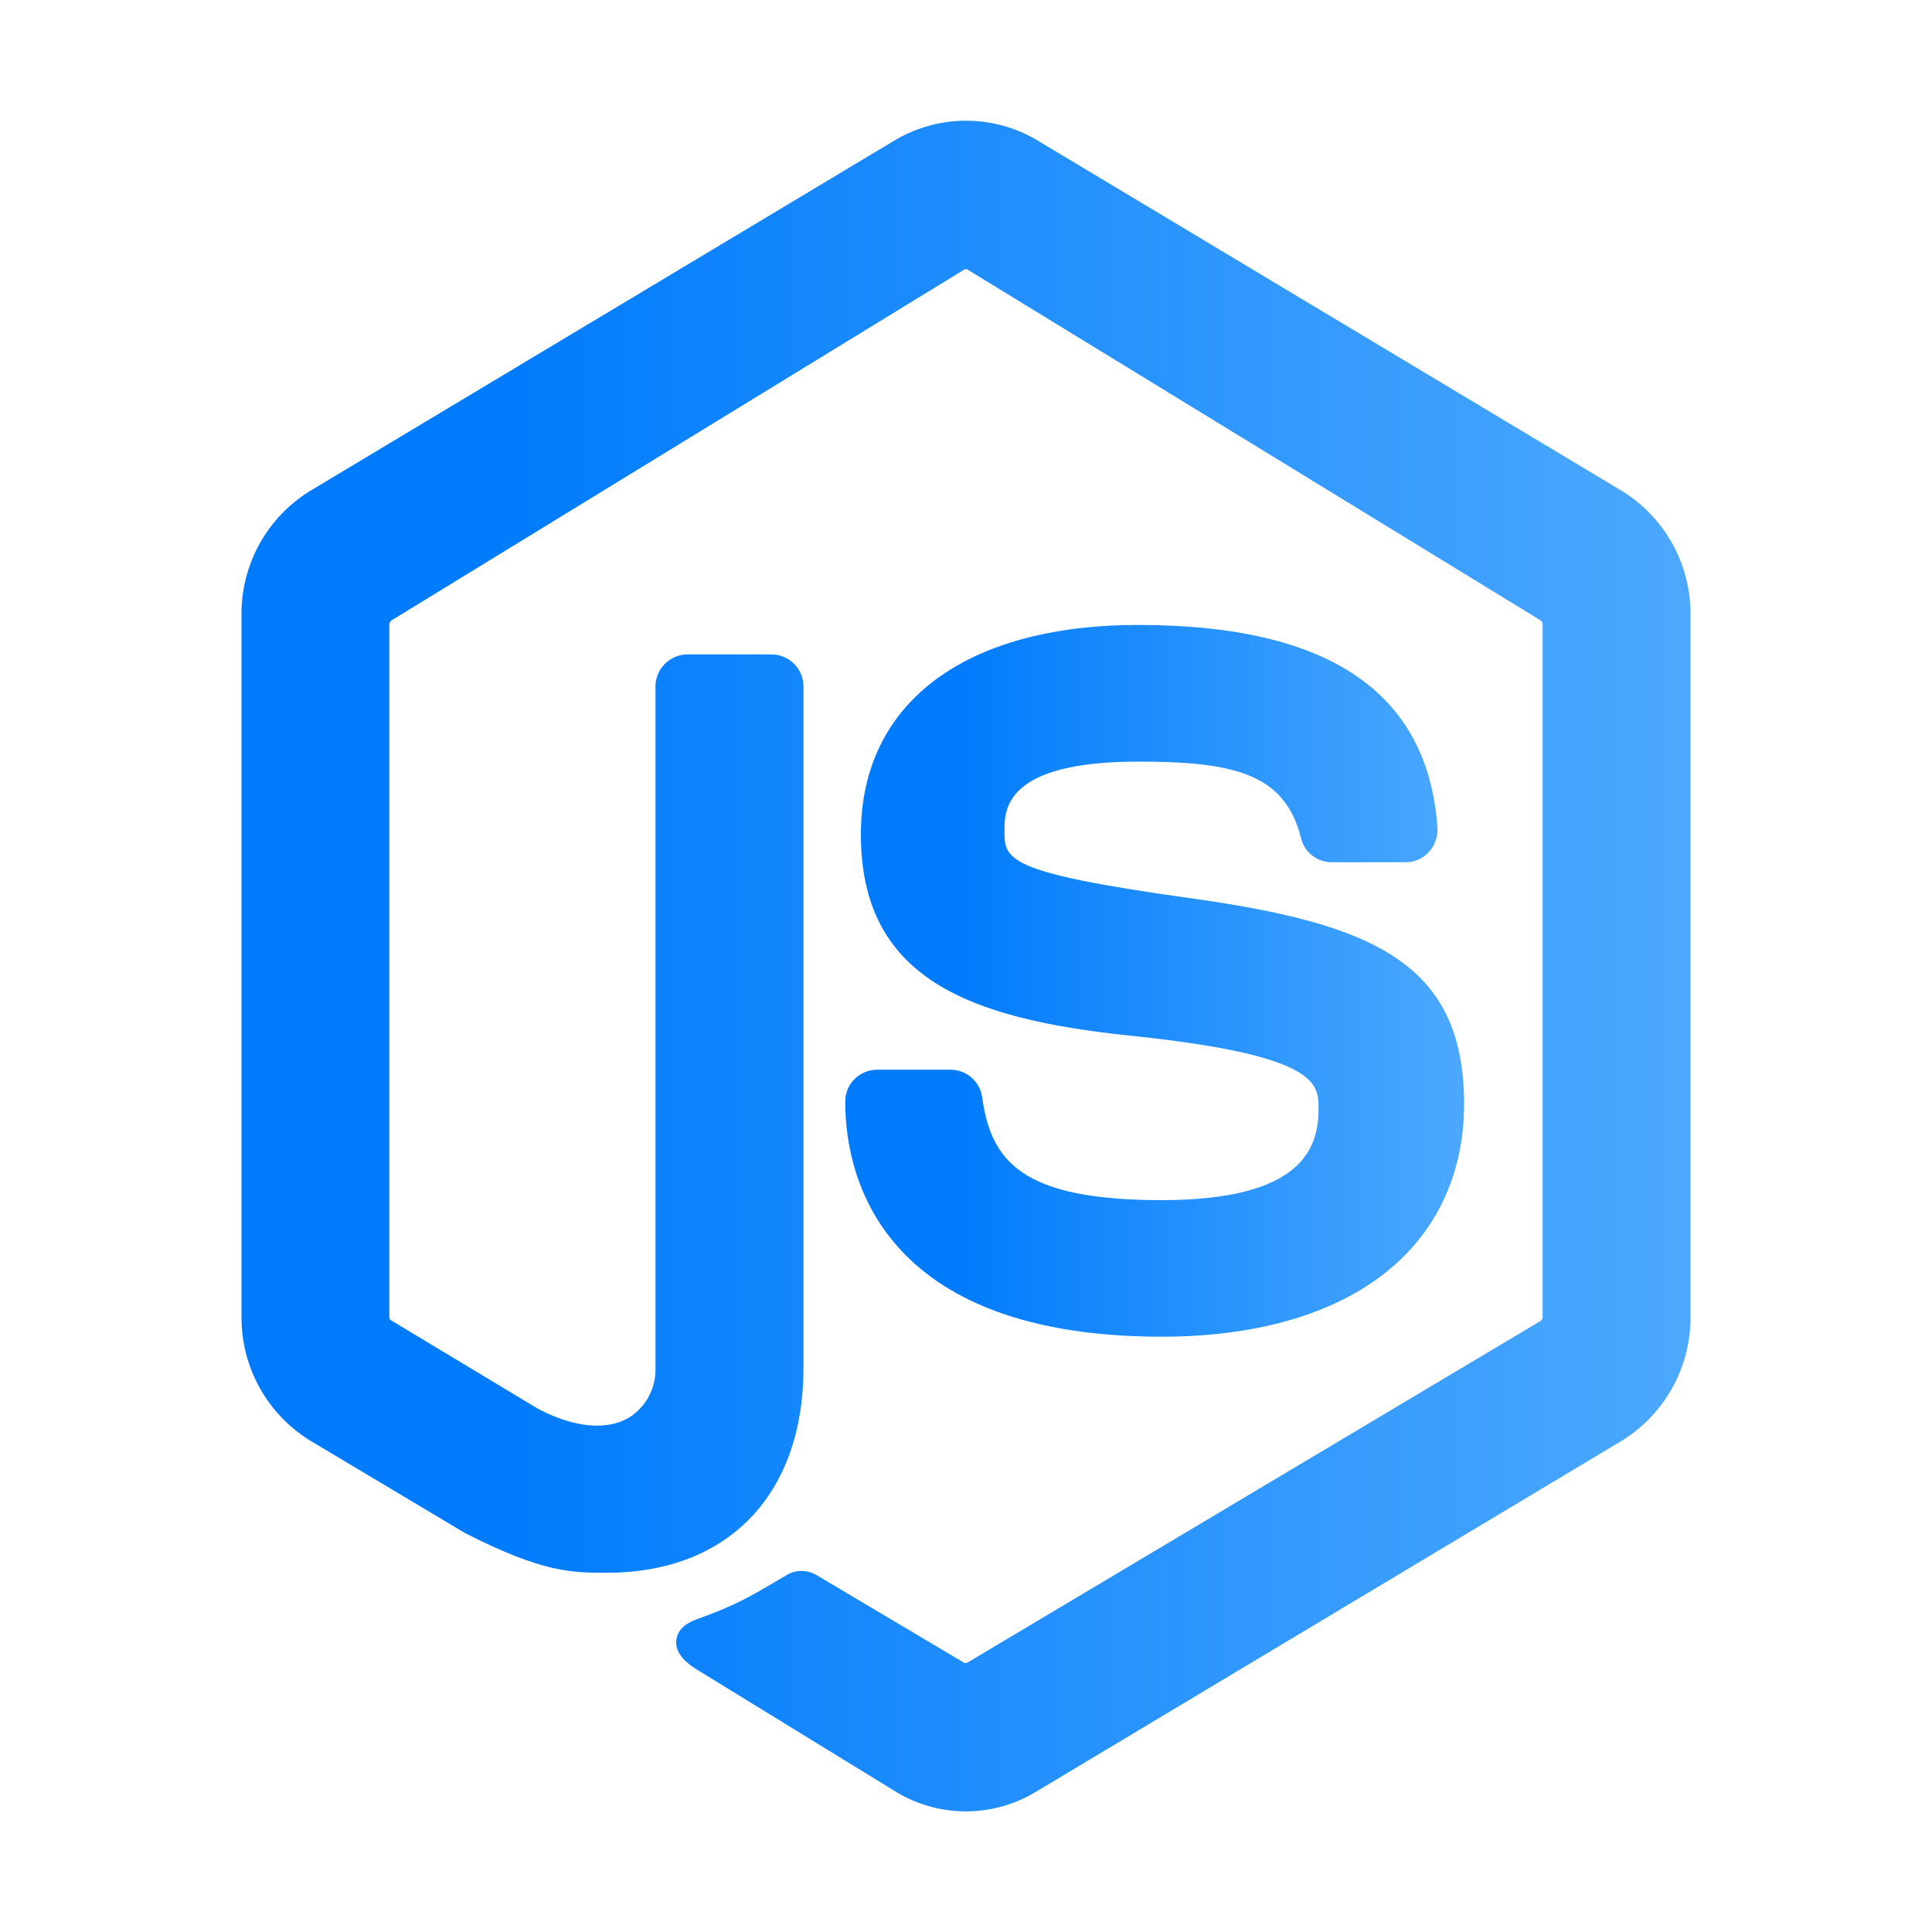 <svg width="80" height="80" viewBox="0 0 80 80" fill="none" xmlns="http://www.w3.org/2000/svg">
<path d="M67.15 20.323L42.864 5.758C41.992 5.261 41.005 4.999 40.001 4.999C38.997 4.999 38.01 5.261 37.138 5.758L12.85 20.322C11.975 20.858 11.253 21.611 10.753 22.508C10.254 23.405 9.995 24.416 10 25.442V54.531C9.995 55.558 10.254 56.569 10.753 57.467C11.253 58.365 11.975 59.119 12.85 59.656L19.219 63.459L19.255 63.48C22.47 65.125 23.702 65.125 25.128 65.125C30.15 65.125 33.27 61.875 33.27 56.642V28.438C33.273 28.085 33.136 27.747 32.89 27.495C32.643 27.244 32.307 27.101 31.955 27.097H28.458C28.106 27.101 27.769 27.244 27.523 27.495C27.276 27.747 27.139 28.085 27.142 28.438V56.642C27.155 57.046 27.063 57.446 26.875 57.804C26.688 58.162 26.411 58.465 26.072 58.684C25.15 59.247 23.811 59.128 22.3 58.348L16.197 54.675C16.174 54.659 16.154 54.638 16.141 54.612C16.128 54.587 16.122 54.559 16.122 54.531V25.853C16.123 25.82 16.132 25.788 16.148 25.759C16.164 25.73 16.187 25.706 16.214 25.688L39.939 11.156C39.957 11.147 39.976 11.143 39.996 11.143C40.016 11.143 40.035 11.147 40.053 11.156L63.792 25.688C63.819 25.707 63.841 25.733 63.856 25.763C63.871 25.793 63.879 25.826 63.878 25.859V54.531C63.879 54.561 63.873 54.59 63.861 54.617C63.848 54.644 63.83 54.668 63.808 54.688L40.048 68.852C40.008 68.866 39.964 68.866 39.923 68.852L33.856 65.248C33.676 65.131 33.468 65.063 33.253 65.052C33.038 65.04 32.824 65.086 32.633 65.184L32.58 65.216C30.905 66.208 30.455 66.466 28.902 67.031C28.648 67.123 28.053 67.344 28.002 67.933C27.95 68.522 28.516 68.941 29.019 69.233L37.128 74.213C37.992 74.73 38.98 75.004 39.987 75.005H40.078C41.06 74.989 42.021 74.716 42.864 74.213L67.15 59.661C68.025 59.122 68.746 58.367 69.246 57.469C69.745 56.57 70.004 55.559 70 54.531V25.442C70.005 24.416 69.745 23.406 69.246 22.509C68.747 21.613 68.025 20.86 67.15 20.323V20.323Z" fill="url(#paint0_linear_330_1338)"/>
<path d="M48.106 49.695C42.28 49.695 41.038 48.067 40.669 45.439C40.627 45.126 40.475 44.839 40.239 44.629C40.003 44.419 39.7 44.3 39.384 44.295H36.291C35.942 44.303 35.61 44.448 35.368 44.699C35.127 44.95 34.994 45.287 35 45.636C35 47.914 35.8 55.35 48.112 55.35C51.922 55.35 55.091 54.459 57.273 52.773C59.456 51.087 60.625 48.634 60.625 45.711C60.625 39.844 56.797 38.237 49.258 37.188C41.594 36.122 41.594 35.58 41.594 34.392C41.594 33.538 41.594 31.536 47.134 31.536C51.077 31.536 53.188 32.034 53.862 34.661C53.922 34.952 54.08 35.214 54.309 35.404C54.538 35.593 54.825 35.699 55.122 35.703H58.227C58.41 35.701 58.59 35.66 58.756 35.584C58.922 35.506 59.07 35.395 59.189 35.256C59.428 34.978 59.547 34.616 59.52 34.25C59.119 28.695 55.058 25.878 47.139 25.878C39.942 25.878 35.647 29.12 35.647 34.55C35.647 40.503 40.098 42.186 46.786 42.883C54.598 43.691 54.598 44.869 54.598 45.909C54.603 47.531 53.93 49.695 48.106 49.695Z" fill="url(#paint1_linear_330_1338)"/>
<defs>
<linearGradient id="paint0_linear_330_1338" x1="20.235" y1="40.414" x2="137.412" y2="40.414" gradientUnits="userSpaceOnUse">
<stop stop-color="#007BFC"/>
<stop offset="1" stop-color="#B3E6FF"/>
</linearGradient>
<linearGradient id="paint1_linear_330_1338" x1="39.371" y1="40.787" x2="89.416" y2="40.787" gradientUnits="userSpaceOnUse">
<stop stop-color="#007BFC"/>
<stop offset="1" stop-color="#B3E6FF"/>
</linearGradient>
</defs>
</svg>
